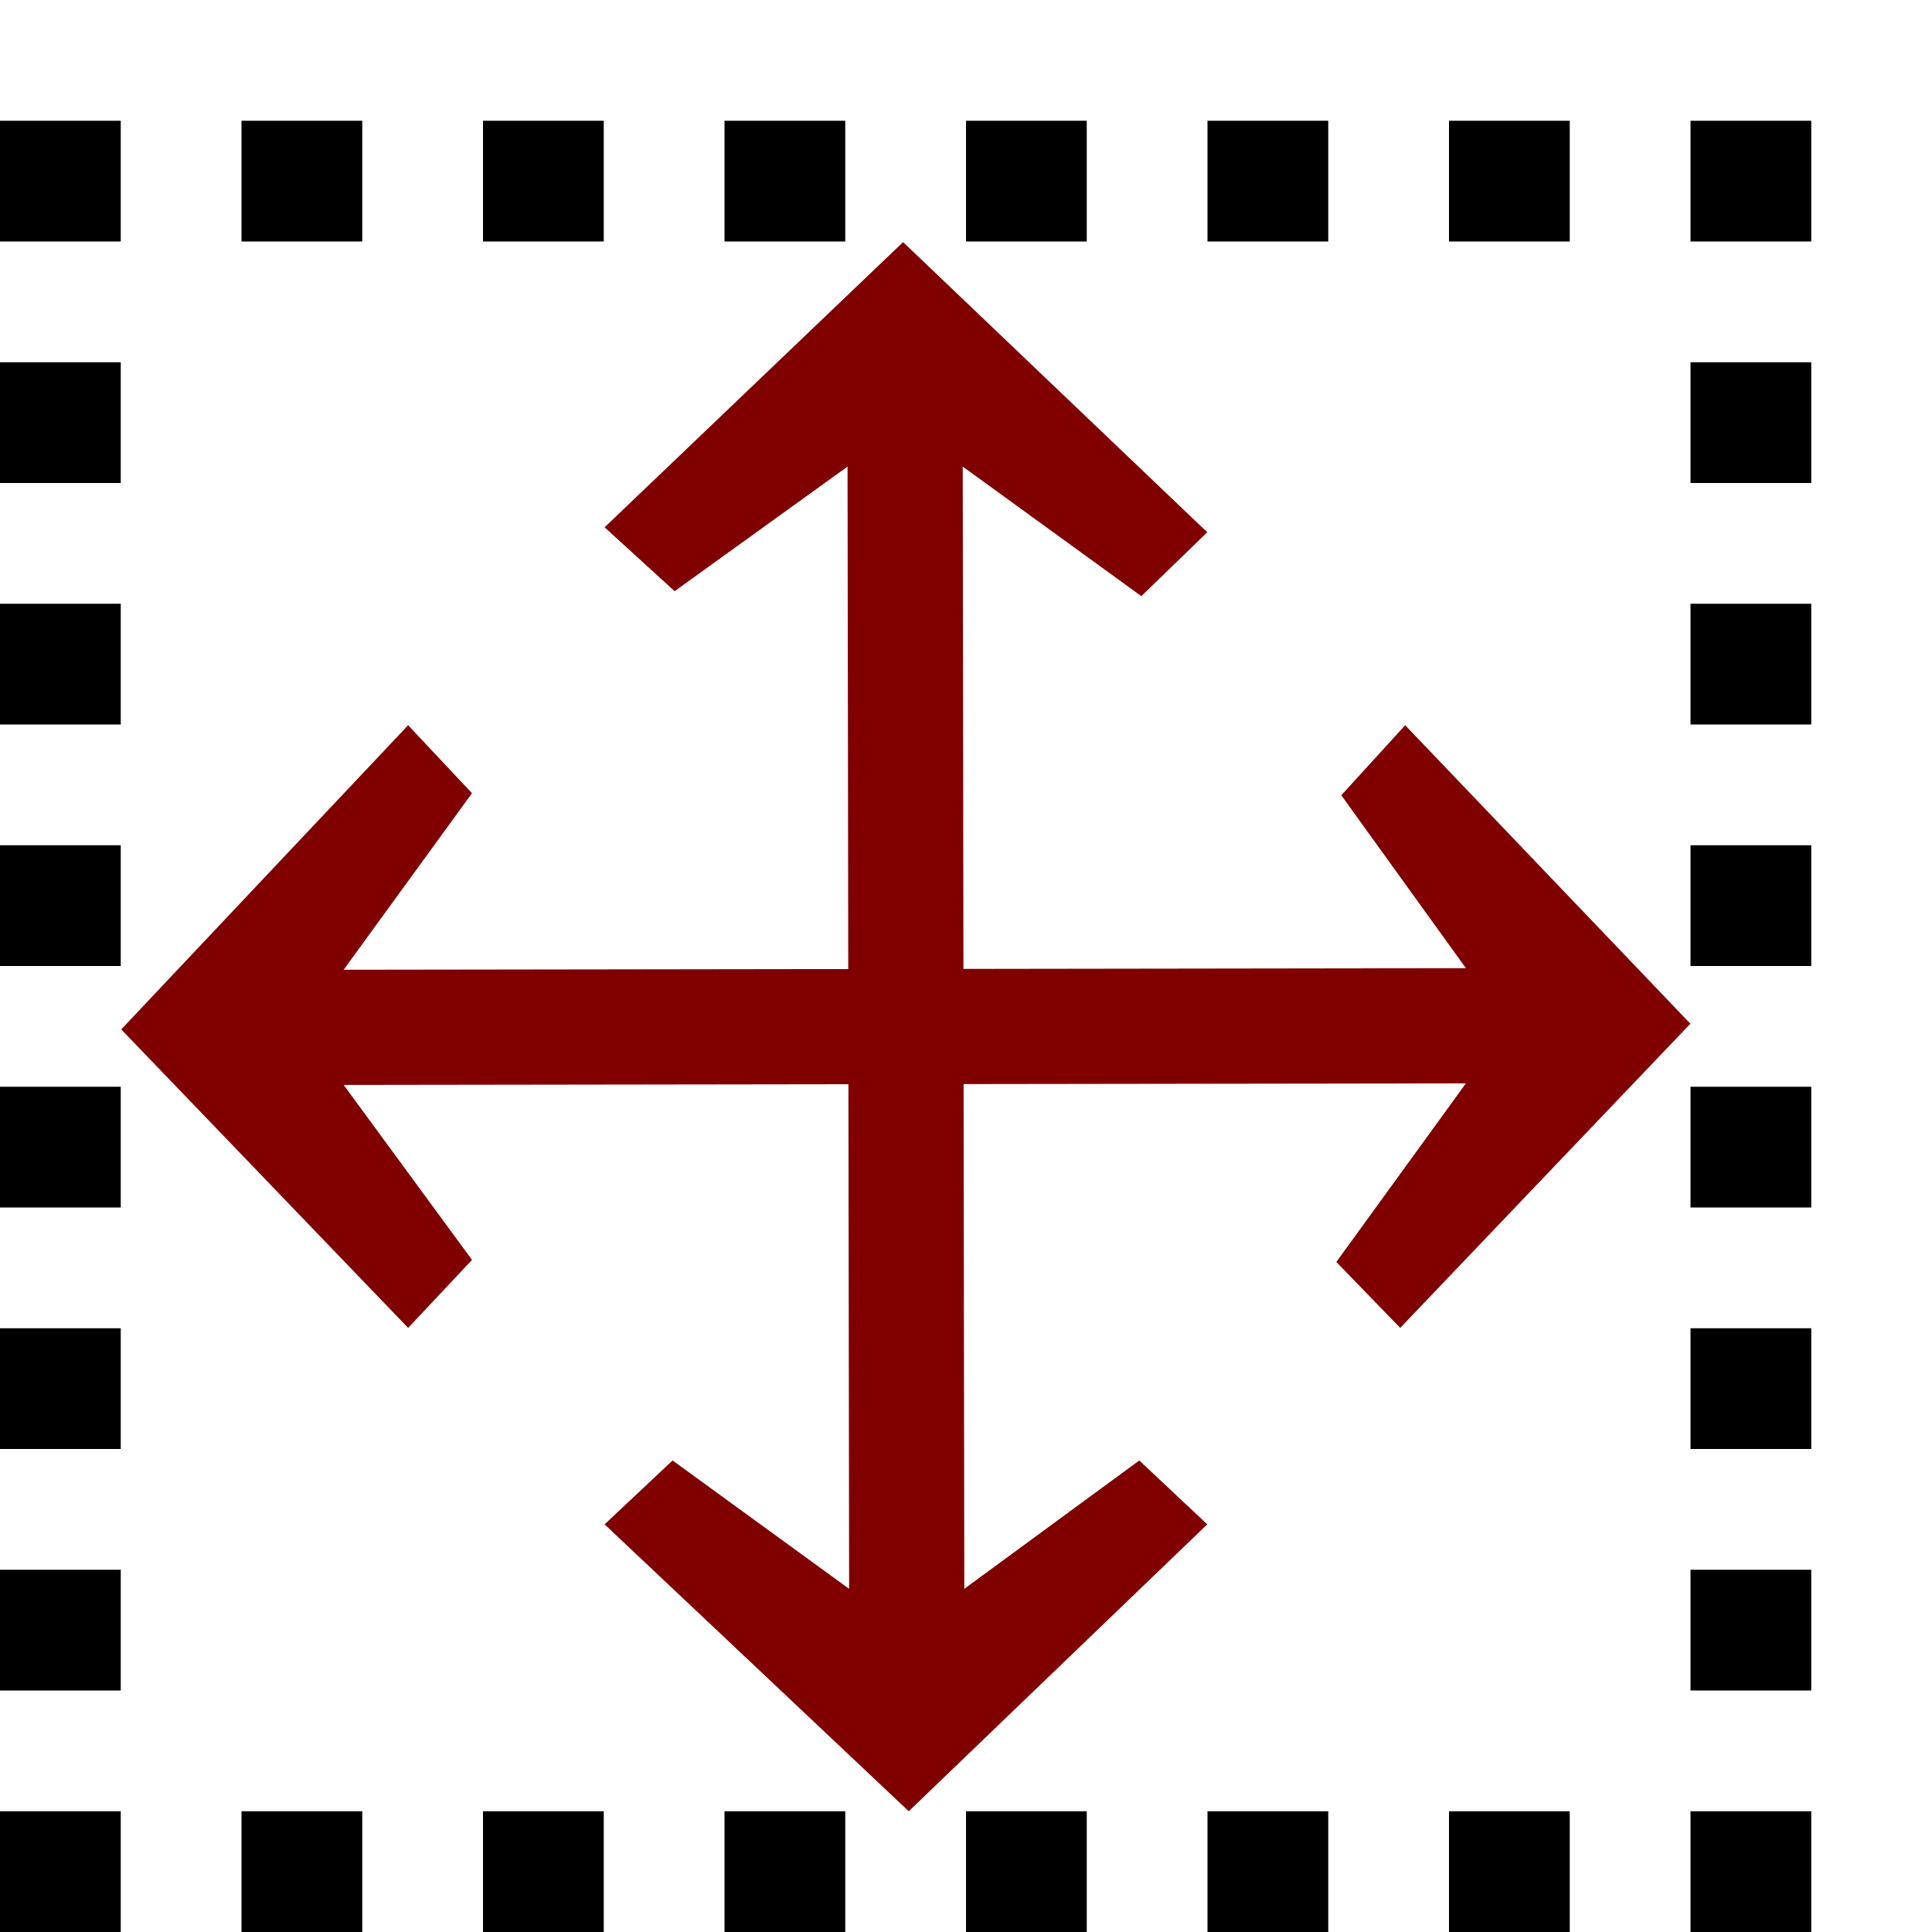 <?xml version="1.0" encoding="UTF-8" standalone="no"?>
<!-- Created with Inkscape (http://www.inkscape.org/) -->

<svg
   xmlns:dc="http://purl.org/dc/elements/1.1/"
   xmlns:cc="http://creativecommons.org/ns#"
   xmlns:rdf="http://www.w3.org/1999/02/22-rdf-syntax-ns#"
   xmlns:svg="http://www.w3.org/2000/svg"
   xmlns="http://www.w3.org/2000/svg"
   xmlns:xlink="http://www.w3.org/1999/xlink"
   version="1.0"
   width="128"
   height="128"
   id="svg2">
  <defs
     id="defs4" />
  <g
     transform="matrix(-5.958,0,0,5.96,127.366,0.54)"
     id="text3320"
     style="font-size:16px;font-style:normal;font-variant:normal;font-weight:bold;font-stretch:normal;text-align:start;line-height:125%;letter-spacing:0px;word-spacing:0px;writing-mode:lr-tb;text-anchor:start;fill:#000000;fill-opacity:1;stroke:none;font-family:msbm10;-inkscape-font-specification:msbm10 Bold" />
  <g
     transform="matrix(8,0,0,8,0,-32)"
     id="g4474">
    <g
       transform="translate(-2,3)"
       id="g4471">
      <rect
         width="1"
         height="1"
         x="2"
         y="2"
         id="rect4759"
         style="fill:#000000;fill-opacity:1;fill-rule:evenodd;stroke:none" />
      <rect
         width="1"
         height="1"
         x="4"
         y="2"
         id="rect4761"
         style="fill:#000000;fill-opacity:1;fill-rule:evenodd;stroke:none" />
      <rect
         width="1"
         height="1"
         x="6"
         y="2"
         id="rect4763"
         style="fill:#000000;fill-opacity:1;fill-rule:evenodd;stroke:none" />
      <rect
         width="1"
         height="1"
         x="8"
         y="2"
         id="rect4765"
         style="fill:#000000;fill-opacity:1;fill-rule:evenodd;stroke:none" />
      <rect
         width="1"
         height="1"
         x="10"
         y="2"
         id="rect4767"
         style="fill:#000000;fill-opacity:1;fill-rule:evenodd;stroke:none" />
      <rect
         width="1"
         height="1"
         x="12"
         y="2"
         id="rect4769"
         style="fill:#000000;fill-opacity:1;fill-rule:evenodd;stroke:none" />
      <rect
         width="1"
         height="1"
         x="16"
         y="2"
         id="rect4771"
         style="fill:#000000;fill-opacity:1;fill-rule:evenodd;stroke:none" />
      <rect
         width="1"
         height="1"
         x="16"
         y="4"
         id="rect4773"
         style="fill:#000000;fill-opacity:1;fill-rule:evenodd;stroke:none" />
      <rect
         width="1"
         height="1"
         x="16"
         y="6"
         id="rect4775"
         style="fill:#000000;fill-opacity:1;fill-rule:evenodd;stroke:none" />
      <rect
         width="1"
         height="1"
         x="16"
         y="8"
         id="rect4777"
         style="fill:#000000;fill-opacity:1;fill-rule:evenodd;stroke:none" />
      <rect
         width="1"
         height="1"
         x="16"
         y="10"
         id="rect4779"
         style="fill:#000000;fill-opacity:1;fill-rule:evenodd;stroke:none" />
      <rect
         width="1"
         height="1"
         x="16"
         y="12"
         id="rect4781"
         style="fill:#000000;fill-opacity:1;fill-rule:evenodd;stroke:none" />
      <rect
         width="1"
         height="1"
         x="16"
         y="14"
         id="rect4783"
         style="fill:#000000;fill-opacity:1;fill-rule:evenodd;stroke:none" />
      <rect
         width="1"
         height="1"
         x="12"
         y="16"
         id="rect4785"
         style="fill:#000000;fill-opacity:1;fill-rule:evenodd;stroke:none" />
      <rect
         width="1"
         height="1"
         x="10"
         y="16"
         id="rect4787"
         style="fill:#000000;fill-opacity:1;fill-rule:evenodd;stroke:none" />
      <rect
         width="1"
         height="1"
         x="8"
         y="16"
         id="rect4789"
         style="fill:#000000;fill-opacity:1;fill-rule:evenodd;stroke:none" />
      <rect
         width="1"
         height="1"
         x="6"
         y="16"
         id="rect4791"
         style="fill:#000000;fill-opacity:1;fill-rule:evenodd;stroke:none" />
      <rect
         width="1"
         height="1"
         x="4"
         y="16"
         id="rect4793"
         style="fill:#000000;fill-opacity:1;fill-rule:evenodd;stroke:none" />
      <rect
         width="1"
         height="1"
         x="2"
         y="14"
         id="rect4795"
         style="fill:#000000;fill-opacity:1;fill-rule:evenodd;stroke:none" />
      <rect
         width="1"
         height="1"
         x="2"
         y="12"
         id="rect4797"
         style="fill:#000000;fill-opacity:1;fill-rule:evenodd;stroke:none" />
      <rect
         width="1"
         height="1"
         x="2"
         y="10"
         id="rect4799"
         style="fill:#000000;fill-opacity:1;fill-rule:evenodd;stroke:none" />
      <rect
         width="1"
         height="1"
         x="2"
         y="8"
         id="rect4801"
         style="fill:#000000;fill-opacity:1;fill-rule:evenodd;stroke:none" />
      <rect
         width="1"
         height="1"
         x="2"
         y="6"
         id="rect4803"
         style="fill:#000000;fill-opacity:1;fill-rule:evenodd;stroke:none" />
      <rect
         width="1"
         height="1"
         x="2"
         y="4"
         id="rect4805"
         style="fill:#000000;fill-opacity:1;fill-rule:evenodd;stroke:none" />
      <rect
         width="1"
         height="1"
         x="2"
         y="16"
         id="rect3637"
         style="fill:#000000;fill-opacity:1;fill-rule:evenodd;stroke:none" />
      <rect
         width="1"
         height="1"
         x="16"
         y="16"
         id="rect3641"
         style="fill:#000000;fill-opacity:1;fill-rule:evenodd;stroke:none" />
      <use
         transform="translate(-2,0)"
         id="use3060"
         x="0"
         y="0"
         width="20"
         height="20"
         xlink:href="#rect4771" />
      <use
         transform="translate(0,14)"
         id="use3062"
         x="0"
         y="0"
         width="20"
         height="20"
         xlink:href="#use3060" />
    </g>
    <path
       d="m 13.999,12.478 -2.362,-2.472 -0.529,0.58 1.032,1.432 -9.294,0.013 1.063,-1.462 -0.529,-0.563 -2.376,2.519 2.376,2.472 0.529,-0.563 -1.063,-1.449 9.294,-0.013 -1.073,1.479 0.529,0.546 z"
       id="g1-36"
       style="fill:#800000;fill-opacity:1" />
    <use
       transform="matrix(0,-1,1,0,-4.999,20.004)"
       id="use4472"
       x="0"
       y="0"
       width="20"
       height="20"
       xlink:href="#g1-36" />
  </g>
</svg>
